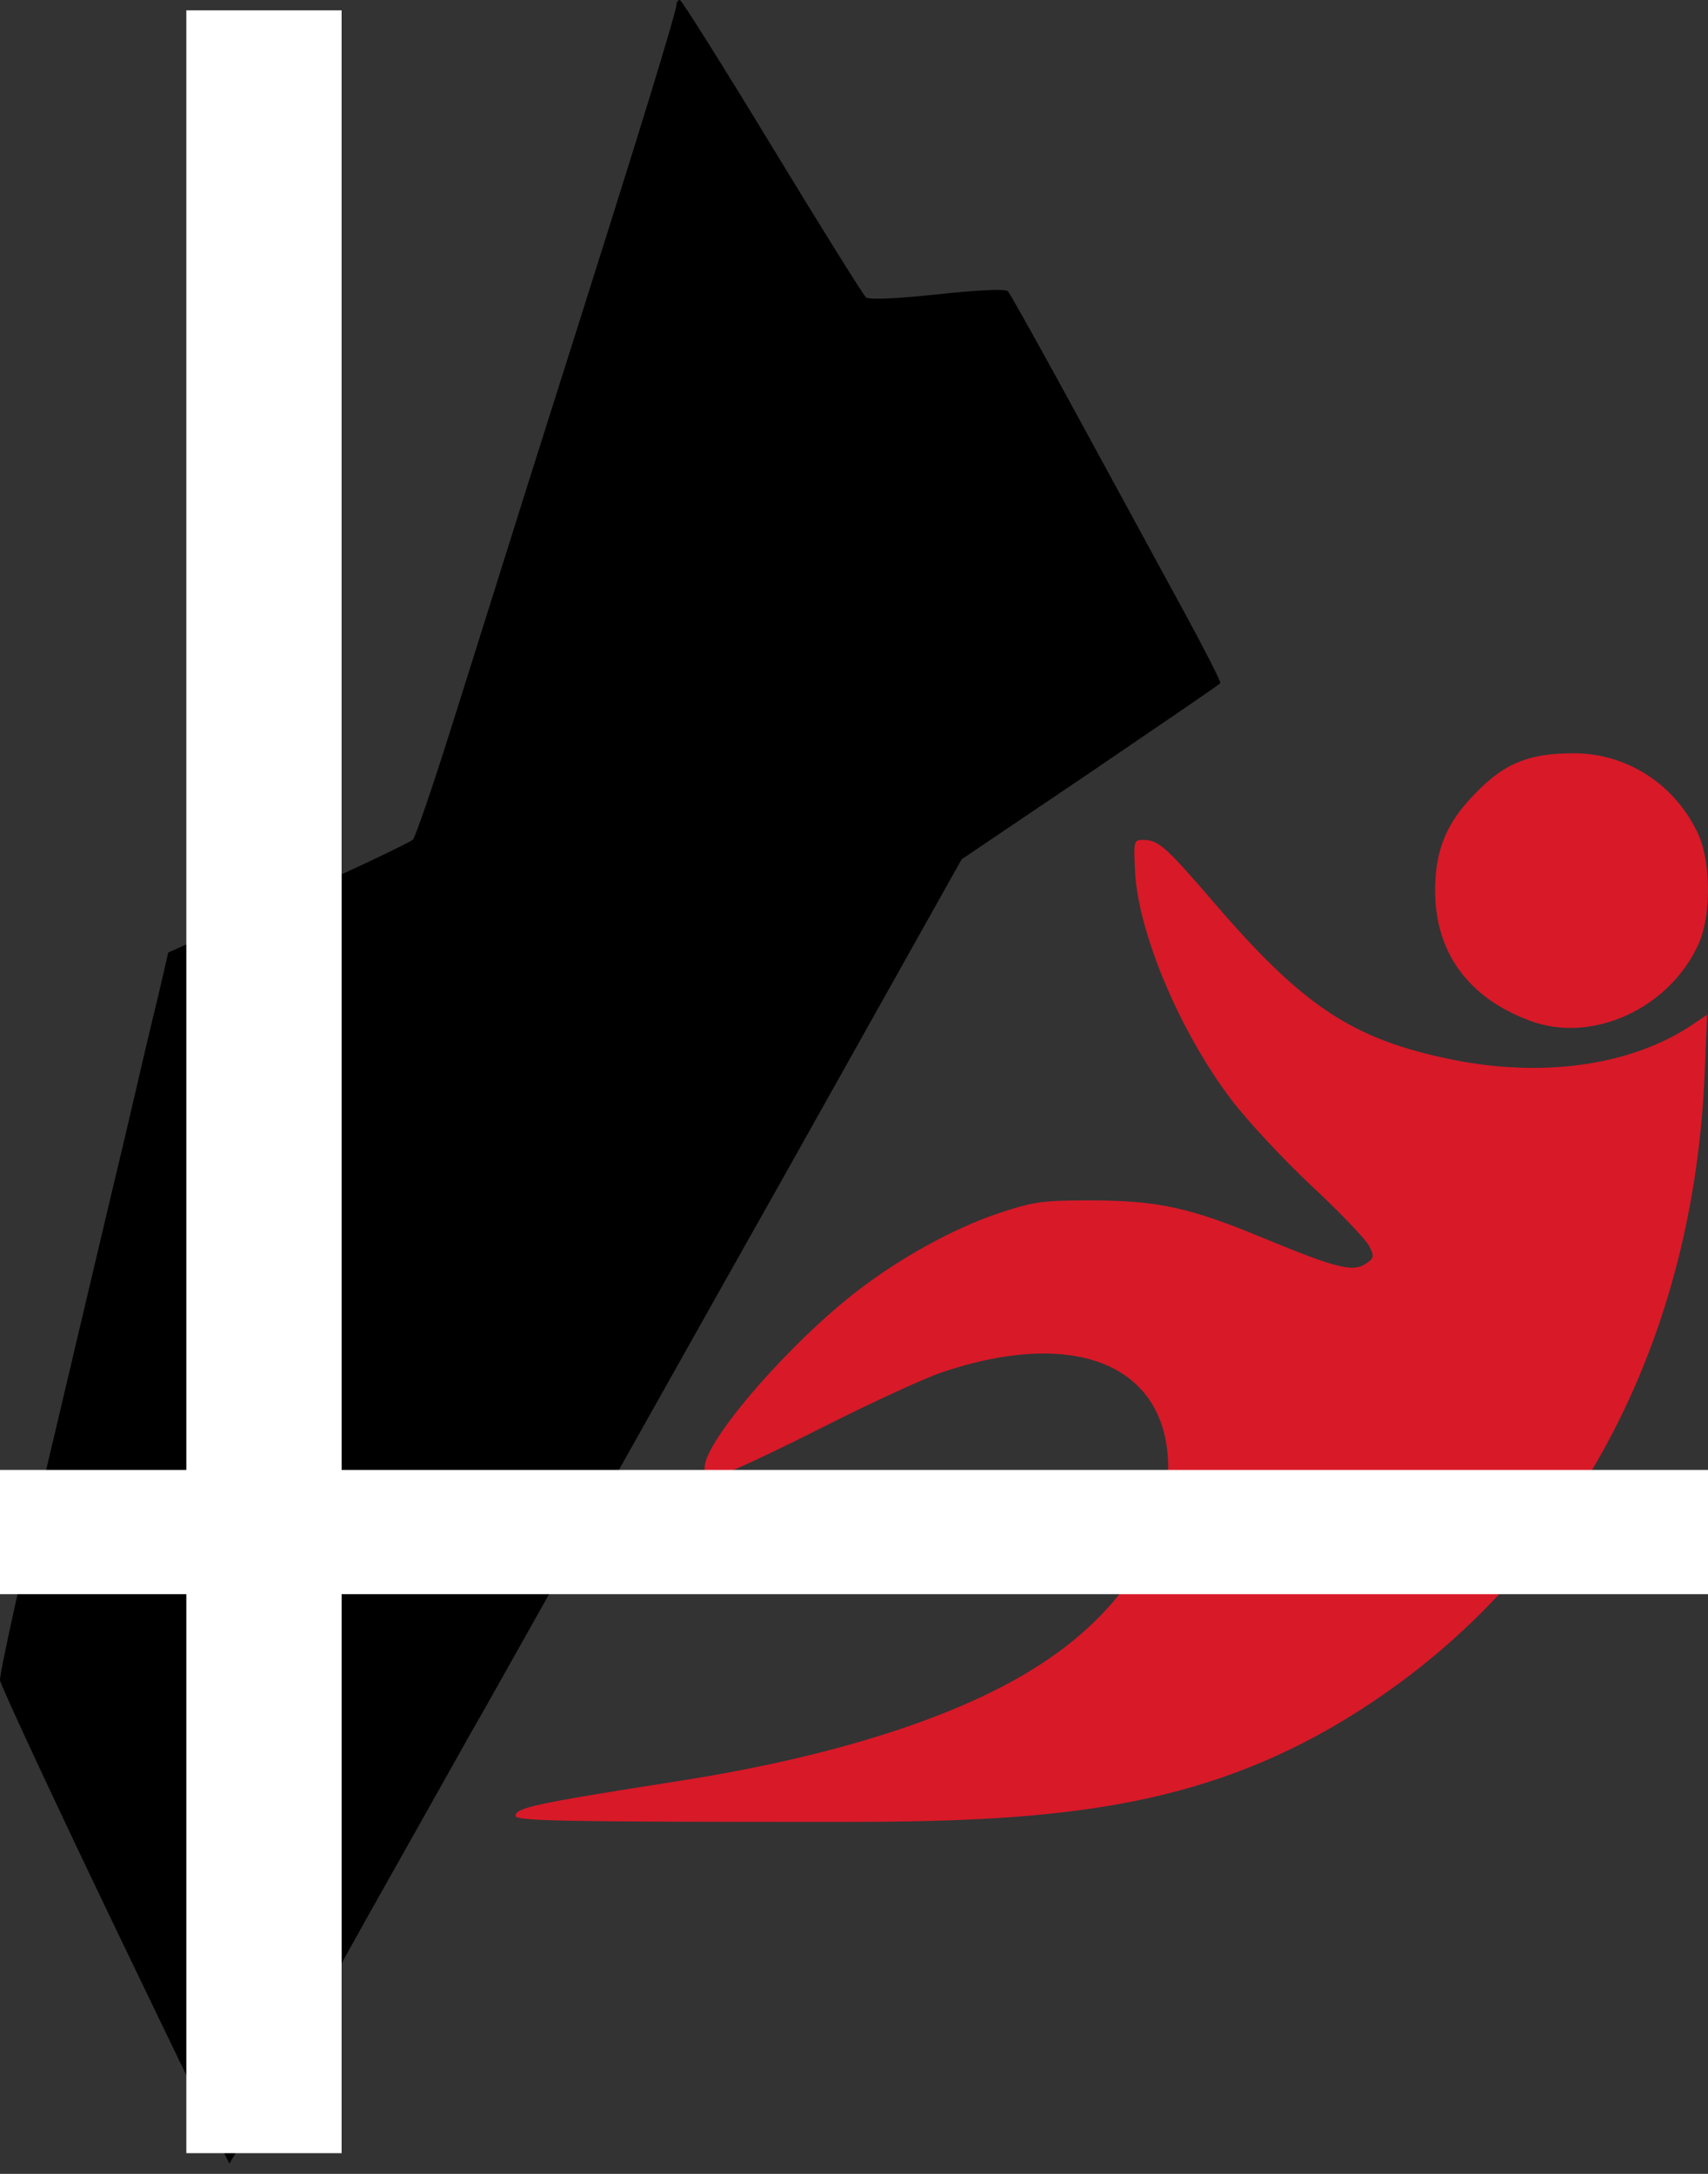 <svg width="55" height="70" viewBox="0 0 55 70" fill="none" xmlns="http://www.w3.org/2000/svg">
<rect x="0" y="0" width="55" height="70" fill="#333333" stroke="none"/>
<path d="M16.602 58.472C16.602 58.209 17.252 58.07 21.86 57.349C26.924 56.559 31.006 55.241 33.551 53.563C35.959 51.995 37.467 49.79 37.606 47.627C37.827 44.076 34.824 42.661 30.3 44.201C29.733 44.395 27.989 45.199 26.426 45.99C24.862 46.781 23.381 47.474 23.146 47.516C22.731 47.599 22.69 47.571 22.69 47.252C22.69 46.392 25.471 43.188 27.685 41.51C29.027 40.484 30.701 39.568 32.071 39.097C33.316 38.681 33.538 38.653 35.212 38.653C37.315 38.667 38.339 38.889 40.733 39.887C42.988 40.817 43.555 40.969 43.957 40.706C44.261 40.511 44.261 40.456 44.081 40.109C43.97 39.901 43.14 39.028 42.213 38.167C41.3 37.308 40.138 36.059 39.64 35.394C38.007 33.244 36.678 30.096 36.554 28.126C36.499 27.113 36.513 27.044 36.775 27.044C37.301 27.044 37.495 27.211 39.072 29.041C41.964 32.412 43.555 33.466 46.752 34.118C49.699 34.714 52.535 34.312 54.5 32.994L54.971 32.675L54.888 34.672C54.472 43.882 50.114 51.468 42.822 55.657C38.177 58.31 33.586 58.667 27.117 58.667C18.137 58.667 16.602 58.639 16.602 58.472Z" fill="#D81928"/>
<path d="M49.27 32.869C47.277 32.134 46.212 30.664 46.212 28.667C46.212 27.488 46.53 26.628 47.264 25.81C48.329 24.617 49.132 24.256 50.681 24.256C52.397 24.256 53.961 25.269 54.694 26.878C55.095 27.779 55.109 29.485 54.694 30.401C53.753 32.481 51.262 33.618 49.27 32.869Z" fill="#D81928"/>
<path d="M3.701 62.051C1.689 57.863 0.029 54.281 0.001 54.111C-0.027 53.942 0.69 50.685 1.591 46.891C2.491 43.083 3.574 38.486 4.011 36.667C4.433 34.847 4.925 32.746 5.108 32.013L5.417 30.673L9.272 28.939C11.383 27.994 13.198 27.133 13.296 27.035C13.381 26.95 13.972 25.215 14.605 23.199C15.238 21.182 16.349 17.656 17.067 15.372C19.641 7.249 20.134 5.683 20.95 3.032C21.4 1.565 21.78 0.268 21.78 0.183C21.78 0.085 21.822 0 21.892 0C21.949 0 23.285 2.129 24.861 4.724C26.437 7.319 27.801 9.505 27.886 9.576C27.984 9.66 28.871 9.618 30.193 9.477C31.544 9.336 32.374 9.294 32.458 9.378C32.529 9.463 33.556 11.296 34.737 13.468C35.919 15.64 37.439 18.432 38.114 19.673C38.789 20.914 39.324 21.958 39.296 22C39.268 22.042 37.383 23.326 35.103 24.877L30.967 27.669L25.339 37.71C22.23 43.224 18.867 49.232 17.84 51.051C16.813 52.87 15.589 55.071 15.097 55.917C14.619 56.777 13.155 59.372 11.847 61.699C10.553 64.026 9.244 66.381 8.935 66.917C8.625 67.467 8.161 68.299 7.894 68.792C7.626 69.272 7.387 69.667 7.387 69.667C7.373 69.667 5.713 66.24 3.701 62.051Z" fill="black"/>
<rect y="47.333" width="55" height="4" fill="white"/>
<rect x="6" y="0.333" width="5" height="69" fill="white"/>
</svg>
